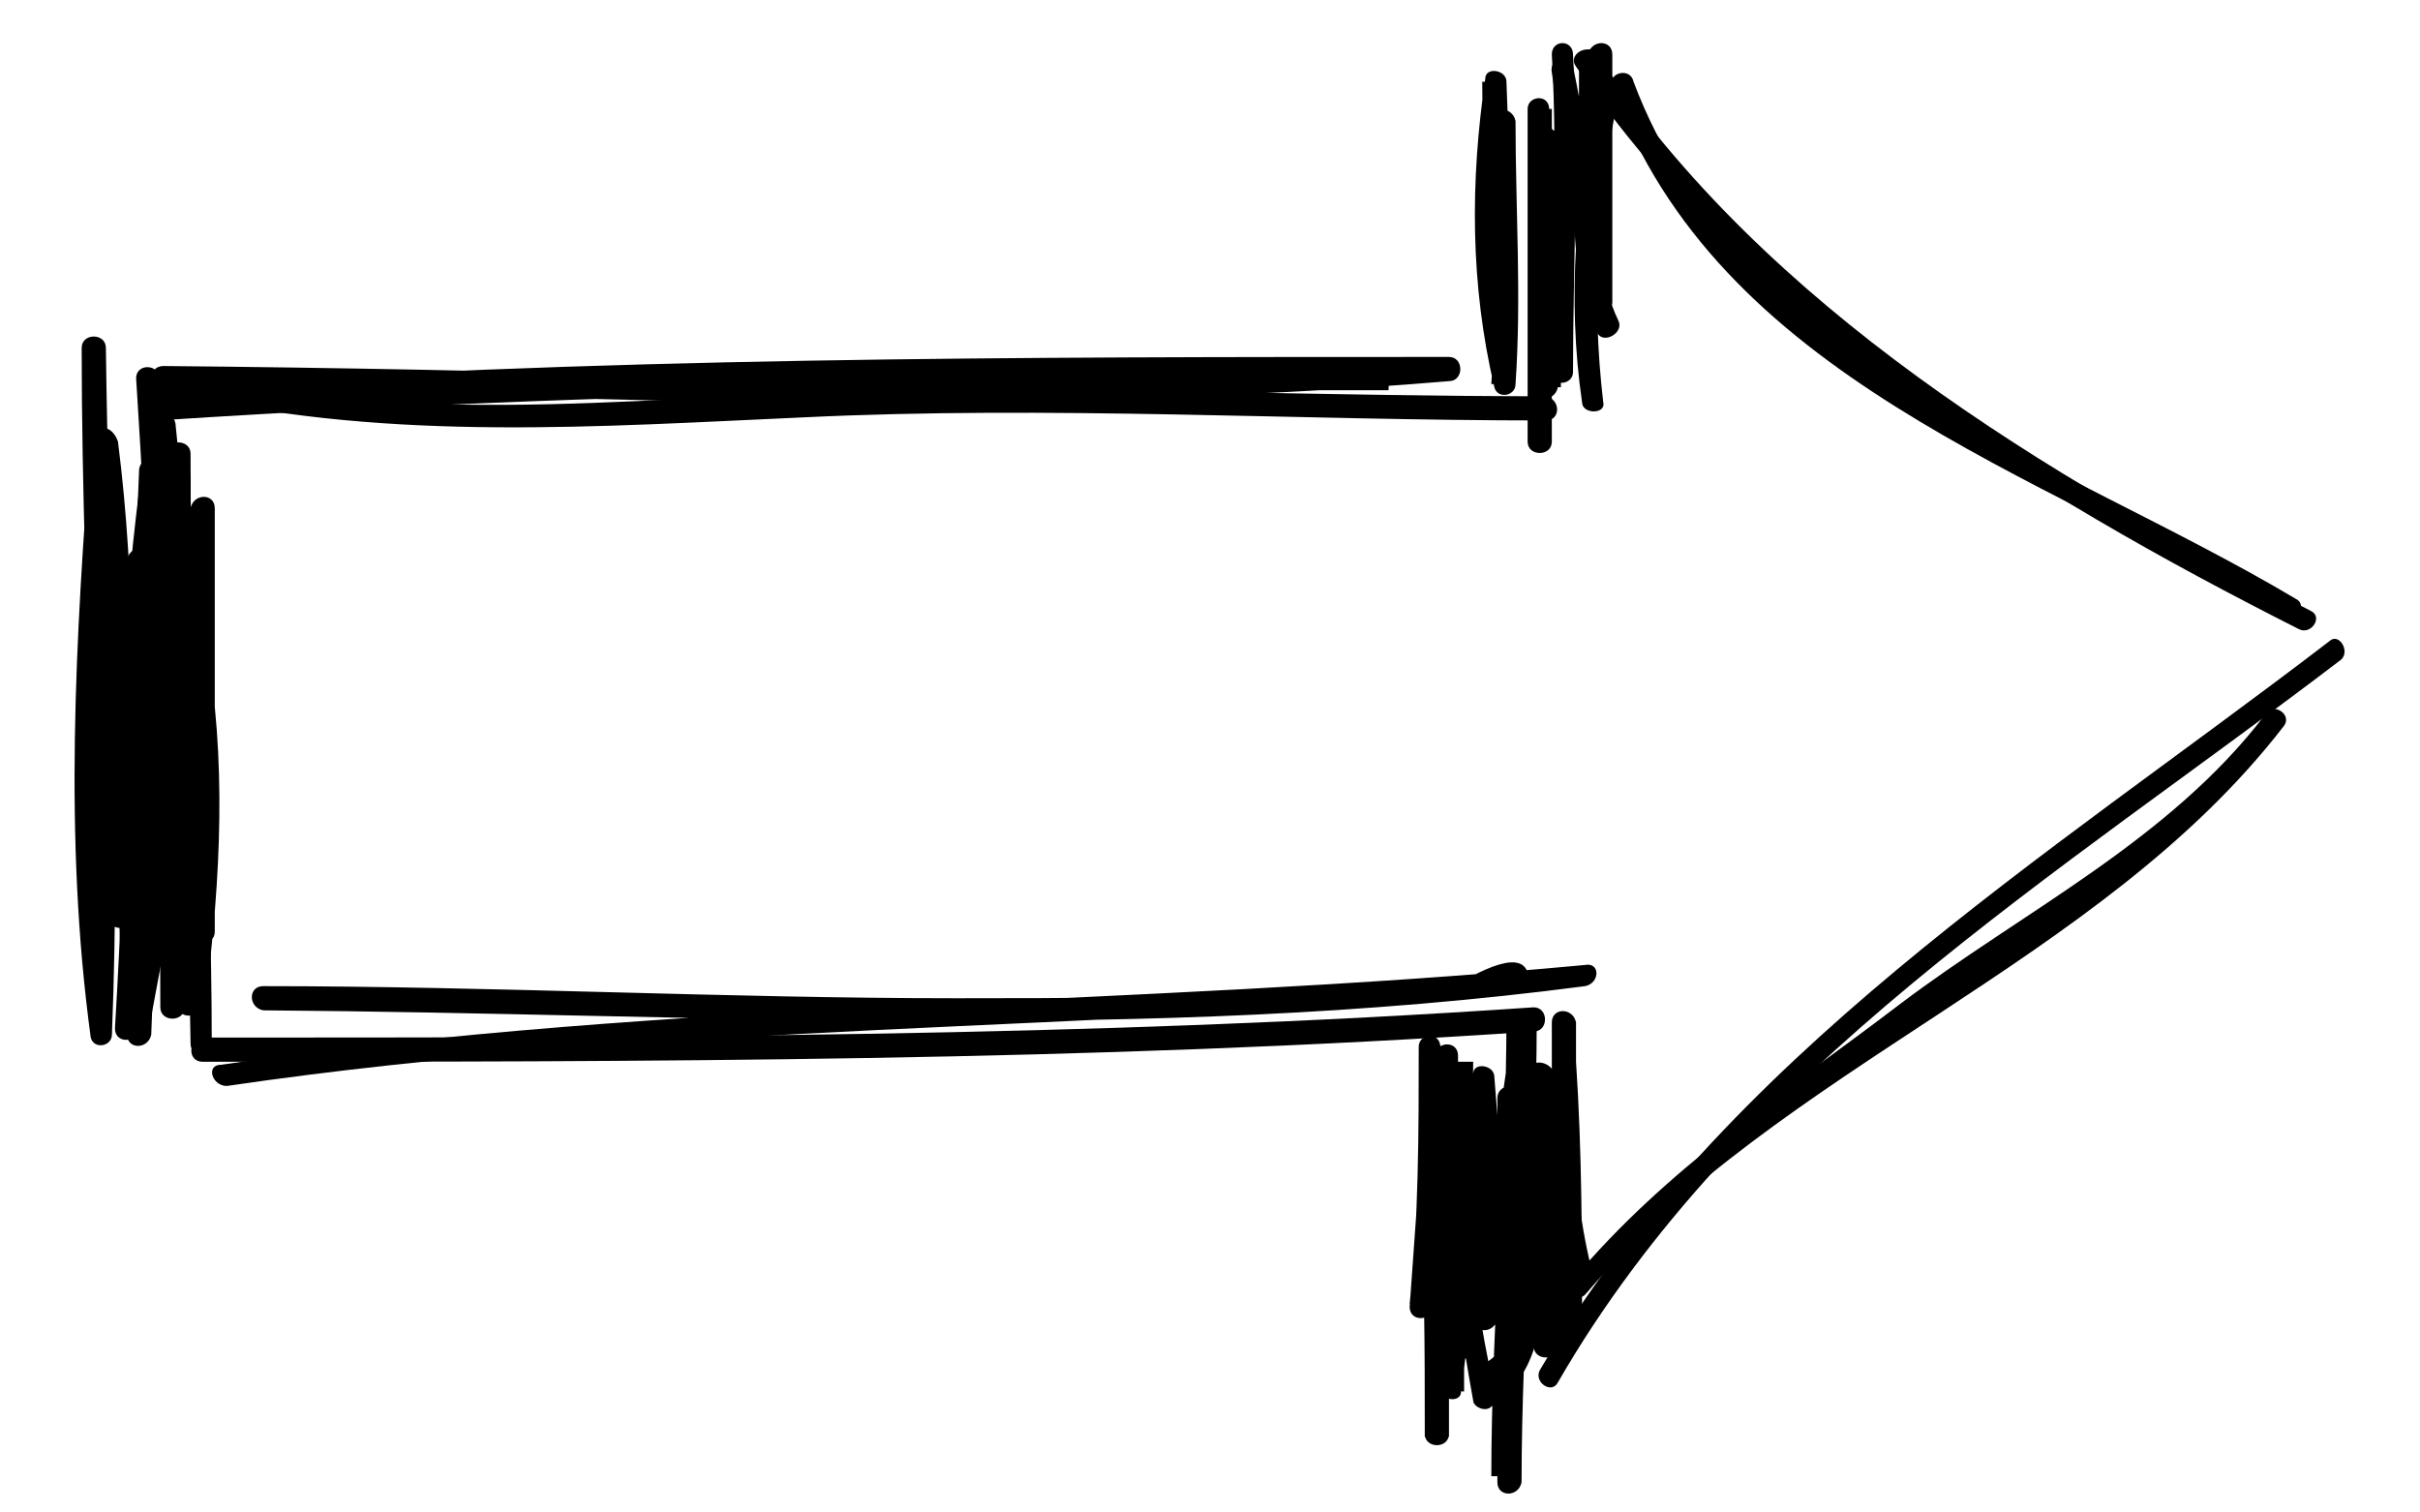 <?xml version="1.0" encoding="utf-8"?>
<!-- Generator: Adobe Illustrator 21.0.0, SVG Export Plug-In . SVG Version: 6.00 Build 0)  -->
<svg version="1.1" id="Laag_1" xmlns="http://www.w3.org/2000/svg" xmlns:xlink="http://www.w3.org/1999/xlink" x="0px" y="0px"
	 viewBox="0 0 80 50" style="enable-background:new 0 0 80 50;" xml:space="preserve">
<g>
	<g>
		<g>
			<path d="M5,14c0.7,6.8,1.2,13.6,1.3,20.5C6.3,35,7,35,7,34.5C7,27.6,6.5,20.8,5.8,14C5.7,13.5,5,13.5,5,14L5,14z"/>
		</g>
	</g>
	<g>
		<g>
			<path d="M6.7,35.1c14.7,0,29.3,0,44-1c0.5,0,0.5-0.8,0-0.8c-14.6,1-29.3,1-44,1C6.2,34.4,6.2,35.1,6.7,35.1L6.7,35.1z"/>
		</g>
	</g>
	<g>
		<g>
			<path d="M6.3,13.1c6.7,1.5,13.5,1,20.2,0.7c8.2-0.4,16.4,0.1,24.6,0.1c0.5,0,0.5-0.7,0-0.8c-7.1,0-14.2-0.3-21.3-0.2
				C22,13,14.3,14.2,6.5,12.4C6.1,12.3,5.9,13,6.3,13.1L6.3,13.1z"/>
		</g>
	</g>
	<g>
		<g>
			<path d="M53,13.3c-0.4-3.4-0.2-6.8,0.5-10.1c0.1-0.5-0.6-0.7-0.7-0.2c-0.7,3.4-1,6.9-0.5,10.3C52.3,13.7,53.1,13.7,53,13.3
				L53,13.3z"/>
		</g>
	</g>
	<g>
		<g>
			<path d="M51.3,33.8c0,3,0,6,0,9c0,0.5,0.8,0.5,0.8,0c0-2.6,0-5.2,0-7.7c-0.3,0-0.5,0-0.8,0c0.2,3,0.2,6,0.2,9
				c0,0.5,0.8,0.5,0.8,0c0-3,0-6-0.2-9c0-0.5-0.8-0.5-0.8,0c0,2.6,0,5.2,0,7.7c0,0.5,0.8,0.5,0.8,0c0-3,0-6,0-9
				C52,33.3,51.3,33.3,51.3,33.8L51.3,33.8z"/>
		</g>
	</g>
	<g>
		<g>
			<path d="M53.5,10.6c-1.2-2.5-0.4-6.1-0.2-8.8c-0.3,0-0.5,0-0.8,0c0,2.7,0,5.5,0,8.2c0,0.5,0.8,0.5,0.8,0c0-2.7,0-5.5,0-8.2
				c0-0.5-0.7-0.5-0.8,0c-0.3,2.8-1,6.5,0.3,9.2C53,11.4,53.7,11,53.5,10.6L53.5,10.6z"/>
		</g>
	</g>
	<g>
		<g>
			<path d="M50.5,35.5c0.2,3,0.2,6,0.2,9c0,0.5,0.8,0.5,0.8,0c0-2.4,0-4.8,0.3-7.2c-0.2,0-0.5,0.1-0.7,0.1c0.2,1.6,0.3,3.2,0.8,4.7
				c0.1,0.5,0.9,0.3,0.7-0.2c-0.4-1.6-0.5-3.2-0.8-4.7c-0.1-0.5-0.7-0.3-0.7,0.1c-0.2,2.4-0.2,4.8-0.3,7.2c0.3,0,0.5,0,0.8,0
				c0-3,0-6-0.2-9C51.2,35,50.5,35,50.5,35.5L50.5,35.5z"/>
		</g>
	</g>
	<g>
		<g>
			<path d="M51.3,2.4c0.2,1.4,0.5,2.8,0.7,4.2c0.1,0.4,0.7,0.4,0.7,0C53,5.1,53,3.6,53,2c-0.3,0-0.5,0-0.8,0c0,1.9,0,3.8,0,5.7
				c0,0.5,0.8,0.5,0.8,0c0-1.9,0-3.8,0-5.7c0-0.5-0.8-0.5-0.8,0c0,1.5,0,2.9-0.2,4.4c0.2,0,0.5,0,0.7,0C52.5,5,52.3,3.6,52,2.2
				C51.9,1.7,51.2,1.9,51.3,2.4L51.3,2.4z"/>
		</g>
	</g>
	<g>
		<g>
			<path d="M5.5,16.3c0,3.4,0,6.8,0,10.2c0,0.5,0.8,0.5,0.8,0c0-1.9,0-3.9,0-5.8c0-0.9,0-1.9,0-2.8c0-2-0.8-1.9-0.7,0
				c0.1,4.3,0.3,8.6,0.7,12.9c0,0.5,0.8,0.5,0.8,0c0-3.8,0-7.7,0-11.5c0-0.5-0.8-0.5-0.8,0c0,3,0,6,0,9c0,0.5,0.8,0.5,0.8,0
				c0-3.8,0-7.7,0-11.5c0-0.5-0.7-0.5-0.8,0c0,3.3-0.4,6.5-0.8,9.7c-0.2,1.4-0.4,2.8-0.7,4.2C4.1,31.7,4.2,32.2,5,32c0-1,0-2,0-3
				c0-2.2,0.3-5.6-0.1-7.2C5.9,25.4,5.7,29.3,6,33c0,0.5,0.7,0.5,0.8,0c0.5-4,0.7-7.9,0-11.8c-0.1-0.4-0.6-0.3-0.7,0
				c-0.9,3.2-1,6.5-1.3,9.8c0,0.5,0.7,0.5,0.8,0c0.2-3,0.2-6,0.3-9c0-0.5-0.7-0.5-0.8,0c-0.2,2-0.4,4-0.6,6c-0.1,1-0.2,2-0.3,3
				c-0.2,2,0.5,2.2,0.5,0.1C4.9,26.9,5,22.7,5,18.5c0-0.5-0.7-0.5-0.8,0C4.1,23,4,27.5,4,32c0,0.5,0.7,0.5,0.8,0
				C5,28.9,5,25.7,5,22.6c-1-0.1-1.2,0.4-0.7,1.5c0,1,0,1.9,0,2.9c0,1.9,0,3.8,0,5.7c0,0.5,0.8,0.5,0.8,0c0-5.8,0-11.5,0.3-17.2
				c0-0.5-0.7-0.5-0.8,0c-0.2,4.3-0.2,8.6-0.2,12.9c0,1,0,1.9,0,2.9c0.3,0,0.5,0,0.8,0c0-1,0-1.9,0-2.9c0-2.4,0-4.8,0-7.2
				c0-0.5-0.8-0.5-0.8,0c0,2.7,0,5.4-0.1,8.1c-0.1,2.4,0.6,1.1,0.6-0.3c0-2,0-4,0.1-6c0-0.5,0-1,0-1.5c0.5-1.1,0.3-1.7-0.6-1.6
				c0,1.4,0,2.8-0.1,4.2C4.1,27.4,4,30.7,3.8,34c0,0.5,0.7,0.5,0.8,0c0.2-2,0.4-4,0.6-6c0.1-1,0.2-2,0.3-3c0.1-1.2-0.4-3-0.4-0.5
				C5,26.2,5,28,4.9,29.7c0.9,0.3,1.2-0.1,0.8-1.2c0.1-1.6,0.2-3.2,0.5-4.8c0.5-3.2,0.3,2.2,0.3,2.8c0,0.9,0,1.8-0.1,2.7
				c0,0.4-0.1,0.9-0.1,1.3c-0.5,1.2-0.4,1.5,0.3,1.1c-0.4-3.9-0.4-7.6-1.4-11.4c-0.1-0.4-0.7-0.3-0.7,0.1c-0.4,4.4-0.3,8.8-0.3,13.2
				C4.3,33.9,5,34,5,33.6c0.8-4.2,1.5-8.4,1.8-12.7C6.9,20,7,19.1,7,18.1c-0.2,0-0.5,0-0.7,0c0,0.9,0,1.9,0,2.8c0,2.4,0,4.8,0,7.3
				c0,0.5,0.8,0.5,0.8,0c0-3,0-6,0-9c0-0.5-0.8-0.5-0.8,0c0,1.9,0,3.8,0,5.7c0,1,0,1.9,0,2.9c0,1.9,0.7,2,0.5,0
				C6.4,23.6,6.3,19.3,6.3,15c0-0.5-0.8-0.5-0.8,0c0,3.8,0,7.7,0,11.5c0,0.5,0.8,0.5,0.8,0c0-3.4,0-6.8,0-10.2
				C6.3,15.8,5.5,15.8,5.5,16.3L5.5,16.3z"/>
		</g>
	</g>
	<g>
		<g>
			<path d="M51.3,1.8c0.2,3.5,0,7,0,10.5c0.2,0,0.5-0.1,0.7-0.1c-0.4-2.5-0.5-5.1-0.5-7.6c0-0.5-0.8-0.5-0.8,0c0,2.7,0,5.5,0,8.2
				c0,0.5,0.7,0.5,0.8,0c0-3.1,0.2-6.2-0.3-9.3c-0.1-0.4-0.7-0.3-0.7,0.1c0,2.7,0,5.3,0,8c0,0.5,0.8,0.5,0.8,0c0-2.4,0-4.8,0-7.2
				c0-0.5-0.8-0.5-0.8,0c0,3.4,0,6.8,0,10.2c0,0.5,0.8,0.5,0.8,0c0-3.4,0-6.8,0-10.2c0-0.5-0.8-0.5-0.8,0c0,2.4,0,4.8,0,7.2
				c0,0.5,0.8,0.5,0.8,0c0-2.7,0-5.3,0-8c-0.2,0-0.5,0.1-0.7,0.1c0.4,3,0.3,6.1,0.2,9.1c0.3,0,0.5,0,0.8,0c0-2.7,0-5.5,0-8.2
				c-0.3,0-0.5,0-0.8,0c0,2.6,0.1,5.2,0.5,7.8c0.1,0.4,0.7,0.3,0.7-0.1c0-3.5,0.2-7,0-10.5C52,1.3,51.3,1.3,51.3,1.8L51.3,1.8z"/>
		</g>
	</g>
	<g>
		<g>
			<path d="M49.5,36.3c0,4.2,0,8.5,0,12.7c0,0.5,0.7,0.5,0.8,0c0-5.1,0.5-10.2,0.5-15.2c0-0.4-0.7-0.5-0.7-0.1
				c-0.7,3.3-0.8,6.7-1,10.1c0.3,0,0.5,0,0.8,0c0-2.8-0.3-5.5-0.5-8.2c0-0.4-0.7-0.5-0.7-0.1c-0.4,2.9-0.5,5.7-0.8,8.6
				c0.3,0,0.5,0,0.8,0c-0.2-3,0-6,0-9c-0.3,0-0.5,0-0.8,0c0,3.2-0.2,6.3,0,9.5c0,0.4,0.6,0.5,0.7,0.1C49,42.4,49,40.2,49,38
				c0-0.5-0.7-0.5-0.8,0c-0.2,2.6-0.1,5.3-0.5,7.9c0.2,0,0.5,0.1,0.7,0.1c0-3.2,0-6.3,0-9.5c0-0.5-0.7-0.5-0.8,0
				c-0.3,3.2-0.5,6.3-0.5,9.5c0.3,0,0.5,0,0.8,0c0-2.7,0-5.5,0-8.2c0-0.5-0.8-0.5-0.8,0c0,3.2,0,6.5,0,9.7c0.3,0,0.5,0,0.8,0
				c0-2.8,0-5.7-0.2-8.5c0-0.5-0.7-0.5-0.8,0c-0.1,1.4-0.2,2.8-0.3,4.2c0,0.5,0.7,0.5,0.8,0c0.2-2.8,0.3-5.7,0.3-8.5
				c-0.2,0-0.5,0.1-0.7,0.1c0.7,3.8,1,7.7,1.7,11.5c0,0.2,0.4,0.4,0.6,0.2c2.8-1.9,1.3-6.3,1.2-9.1c0-0.5-0.8-0.5-0.8,0
				c0,1.1,0.2,2.2,0.3,3.3c0.1,0.5,0.1,1,0.1,1.5c0,0.2,0,0.5,0,0.7c0.1,0.9-0.2,1.6-0.9,2.1c-0.7-3.5-0.9-7-1.6-10.5
				c-0.1-0.4-0.7-0.3-0.7,0.1c0,2.8,0,5.7-0.3,8.5c0.3,0,0.5,0,0.8,0c0.1-1.4,0.2-2.8,0.3-4.2c-0.3,0-0.5,0-0.8,0
				c0.2,2.8,0.2,5.7,0.2,8.5c0,0.5,0.8,0.5,0.8,0c0-3.2,0-6.5,0-9.7c0-0.5-0.8-0.5-0.8,0c0,2.7,0,5.5,0,8.2c0,0.5,0.7,0.5,0.8,0
				c0-3.2,0.2-6.3,0.5-9.5c-0.3,0-0.5,0-0.8,0c0,3.2,0,6.3,0,9.5c0,0.4,0.7,0.5,0.7,0.1c0.4-2.7,0.3-5.4,0.5-8.1c-0.3,0-0.5,0-0.8,0
				c0,2.2,0,4.3-0.5,6.4c0.2,0,0.5,0.1,0.7,0.1c-0.2-3.2,0-6.3,0-9.5c0-0.5-0.7-0.5-0.8,0c0,3-0.2,6,0,9c0,0.5,0.7,0.5,0.8,0
				c0.2-2.8,0.3-5.6,0.7-8.4c-0.2,0-0.5-0.1-0.7-0.1c0.2,2.7,0.5,5.5,0.5,8.2c0,0.5,0.7,0.5,0.8,0c0.2-3.3,0.3-6.6,1-9.9
				c-0.2,0-0.5-0.1-0.7-0.1c0,5.1-0.5,10.2-0.5,15.2c0.3,0,0.5,0,0.8,0c0-4.2,0-8.5,0-12.7C50.3,35.8,49.5,35.8,49.5,36.3L49.5,36.3
				z"/>
		</g>
	</g>
	<g>
		<g>
			<path d="M49.3,4c0,2.9,0.2,5.8,0,8.7c0.2,0,0.5-0.1,0.7-0.1c-0.7-3.2-0.7-6.5-0.3-9.8c-0.2,0-0.5-0.1-0.7-0.1
				c0,3.1,0.2,6.2,0.3,9.2c0,0.5,0.8,0.5,0.8,0c0-3.1-0.2-6.2-0.3-9.2c0-0.4-0.7-0.5-0.7-0.1c-0.5,3.4-0.5,6.8,0.3,10.2
				c0.1,0.4,0.7,0.3,0.7-0.1c0.2-2.9,0-5.8,0-8.7C50,3.5,49.3,3.5,49.3,4L49.3,4z"/>
		</g>
	</g>
	<g>
		<g>
			<path d="M4.5,12.5c0.4,6.3,0.7,12.7,0.7,19c1,0.3,1.3-0.2,0.7-1.6c0-1.6,0-3.3-0.1-4.9c0-3.3,0-6.7,0.1-10c0-0.4-0.7-0.5-0.7-0.1
				c-1,6.4-1.7,12.9-1,19.3c0,0.5,0.7,0.5,0.8,0c0.2-5.1,0.3-10.1,0.8-15.2c-0.3-2.1-0.4-2.1-0.3,0.2c0,1.8-0.1,3.5-0.1,5.3
				c0,2.9,0.1,5.8,0.4,8.7c0.1,0.5,0.8,0.5,0.8,0c-0.3-5.7-1-11.3-1.2-17c0-0.5-0.7-0.5-0.8,0C4.3,18.6,4.1,21,4,23.4
				c-0.1,1.2-0.1,2.3-0.2,3.5c-0.6,1.4-0.5,2,0.6,1.7c0-4.7,0.1-9.3-0.5-14C3.7,14,3.1,14,3,14.5c-0.5,6.6-0.9,13.2,0,19.8
				c0.1,0.4,0.7,0.3,0.7-0.1C4,26.7,3.6,19.1,3.5,11.5c0-0.5-0.8-0.5-0.8,0c0,4.7,0.2,9.3,0.3,14c0,2.3,0,4.7,0,7
				c0-1.9,0.2-3.8,0.1-5.8c0-2.1,0.1-4.1,0.2-6.2c0.1-1,0.1-2,0.2-3C4.1,16,4,15.6,3.3,16.3c0.6,4.6,0.3,9.4,0.3,14
				c0,0.5,0.7,0.5,0.8,0c0.2-3.5,0.4-7,0.7-10.4c0.2-2.2-0.4-2.6-0.2-0.1c0.1,2.3,0.4,4.5,0.6,6.8c0.1,1.7,0.3,3.4,0.4,5.1
				c0.2,0,0.4,0,0.6,0c-0.1-1.2-0.2-2.3-0.2-3.5C6,23.9,6.3,19.8,6.3,15.8c0-0.4-0.7-0.5-0.7-0.1c-0.6,3.9-0.9,7.8-1,11.8
				c0,1.1-0.1,2.3-0.1,3.4C3.8,32,4,32.6,4.9,32.7c-0.2-2.2-0.2-4.3-0.1-6.5c0.1-2.2,0.3-4.3,0.6-6.5c0.7-6.3-0.2-1.6-0.2,0.4
				c0,4.4,0.1,8.8,0.1,13.2c0,0.5,0.8,0.5,0.8,0c0-6.9-0.3-13.8-0.8-20.7C5.3,12,4.5,12,4.5,12.5L4.5,12.5z"/>
		</g>
	</g>
	<g>
		<g>
			<path d="M5.2,13.9c9.2-0.6,18.4-0.9,27.7-1c4.3,0,8.6,0,13,0c0.1-1-0.6-1.2-2-0.5c-1.3,0.1-2.6,0.1-3.8,0.2
				c-2.6,0.1-5.2,0.1-7.7,0.1c-4.5,0-9.1-0.1-13.6-0.2c-2.6-0.1-5.2-0.1-7.7-0.2c-1.5,0-6.8,0.7-1.9,0.7c10.2,0.1,20.4,0.5,30.7,0.7
				c0.5,0,0.5-0.7,0-0.8c-11.5-0.3-23-0.7-34.5-0.8c-0.5,0-0.5,0.7,0,0.8c14.2,0,28.3,0.9,42.5-0.3c0.5,0,0.5-0.8,0-0.8
				c-14.2,0-28.3,0-42.5,1C4.7,13.2,4.7,13.9,5.2,13.9L5.2,13.9z"/>
		</g>
	</g>
	<g>
		<g>
			<path d="M7.5,35.9c14.3-2.1,28.7-1.8,43-3.1c0.2-1.1-0.4-1.3-1.9-0.5c-1.9,0.2-3.8,0.3-5.7,0.4C39.2,33,35.4,33,31.6,33
				c-7.6,0-15.3-0.4-22.9-0.4c-0.5,0-0.5,0.7,0,0.8c14.6,0.1,29.2,1.1,43.7-0.8c0.5-0.1,0.5-0.8,0-0.7c-15,1.4-30.1,1.1-45.1,3.3
				C6.8,35.2,7,35.9,7.5,35.9L7.5,35.9z"/>
		</g>
	</g>
	<g>
		<g>
			<path d="M52.1,2.2c5.7,8.4,15,14.1,23.9,18.6c0.4,0.2,0.8-0.4,0.4-0.6c-8.8-4.5-18-10-23.6-18.4C52.5,1.4,51.8,1.8,52.1,2.2
				L52.1,2.2z"/>
		</g>
	</g>
	<g>
		<g>
			<path d="M77,21.2c-9.4,7.2-20,13.7-26.1,24.1c-0.2,0.4,0.4,0.8,0.6,0.4c6-10.4,16.6-16.8,25.9-23.9C77.7,21.5,77.3,20.9,77,21.2
				L77,21.2z"/>
		</g>
	</g>
	<g>
		<g>
			<path d="M53.3,2.9c3.5,9.6,14.1,12.7,22.2,17.5c0.4,0.2,0.8-0.4,0.4-0.6C68,15.1,57.5,12,54,2.7C53.9,2.2,53.1,2.4,53.3,2.9
				L53.3,2.9z"/>
		</g>
	</g>
	<g>
		<g>
			<path d="M52.4,42.8c6.5-7.6,17-10.9,23.1-18.8c0.3-0.4-0.4-0.8-0.6-0.4c-3.2,4.2-8,6.5-12.1,9.6c-3.8,2.9-7.7,5.4-10.8,9.1
				C51.6,42.6,52.1,43.1,52.4,42.8L52.4,42.8z"/>
		</g>
	</g>
</g>
</svg>
